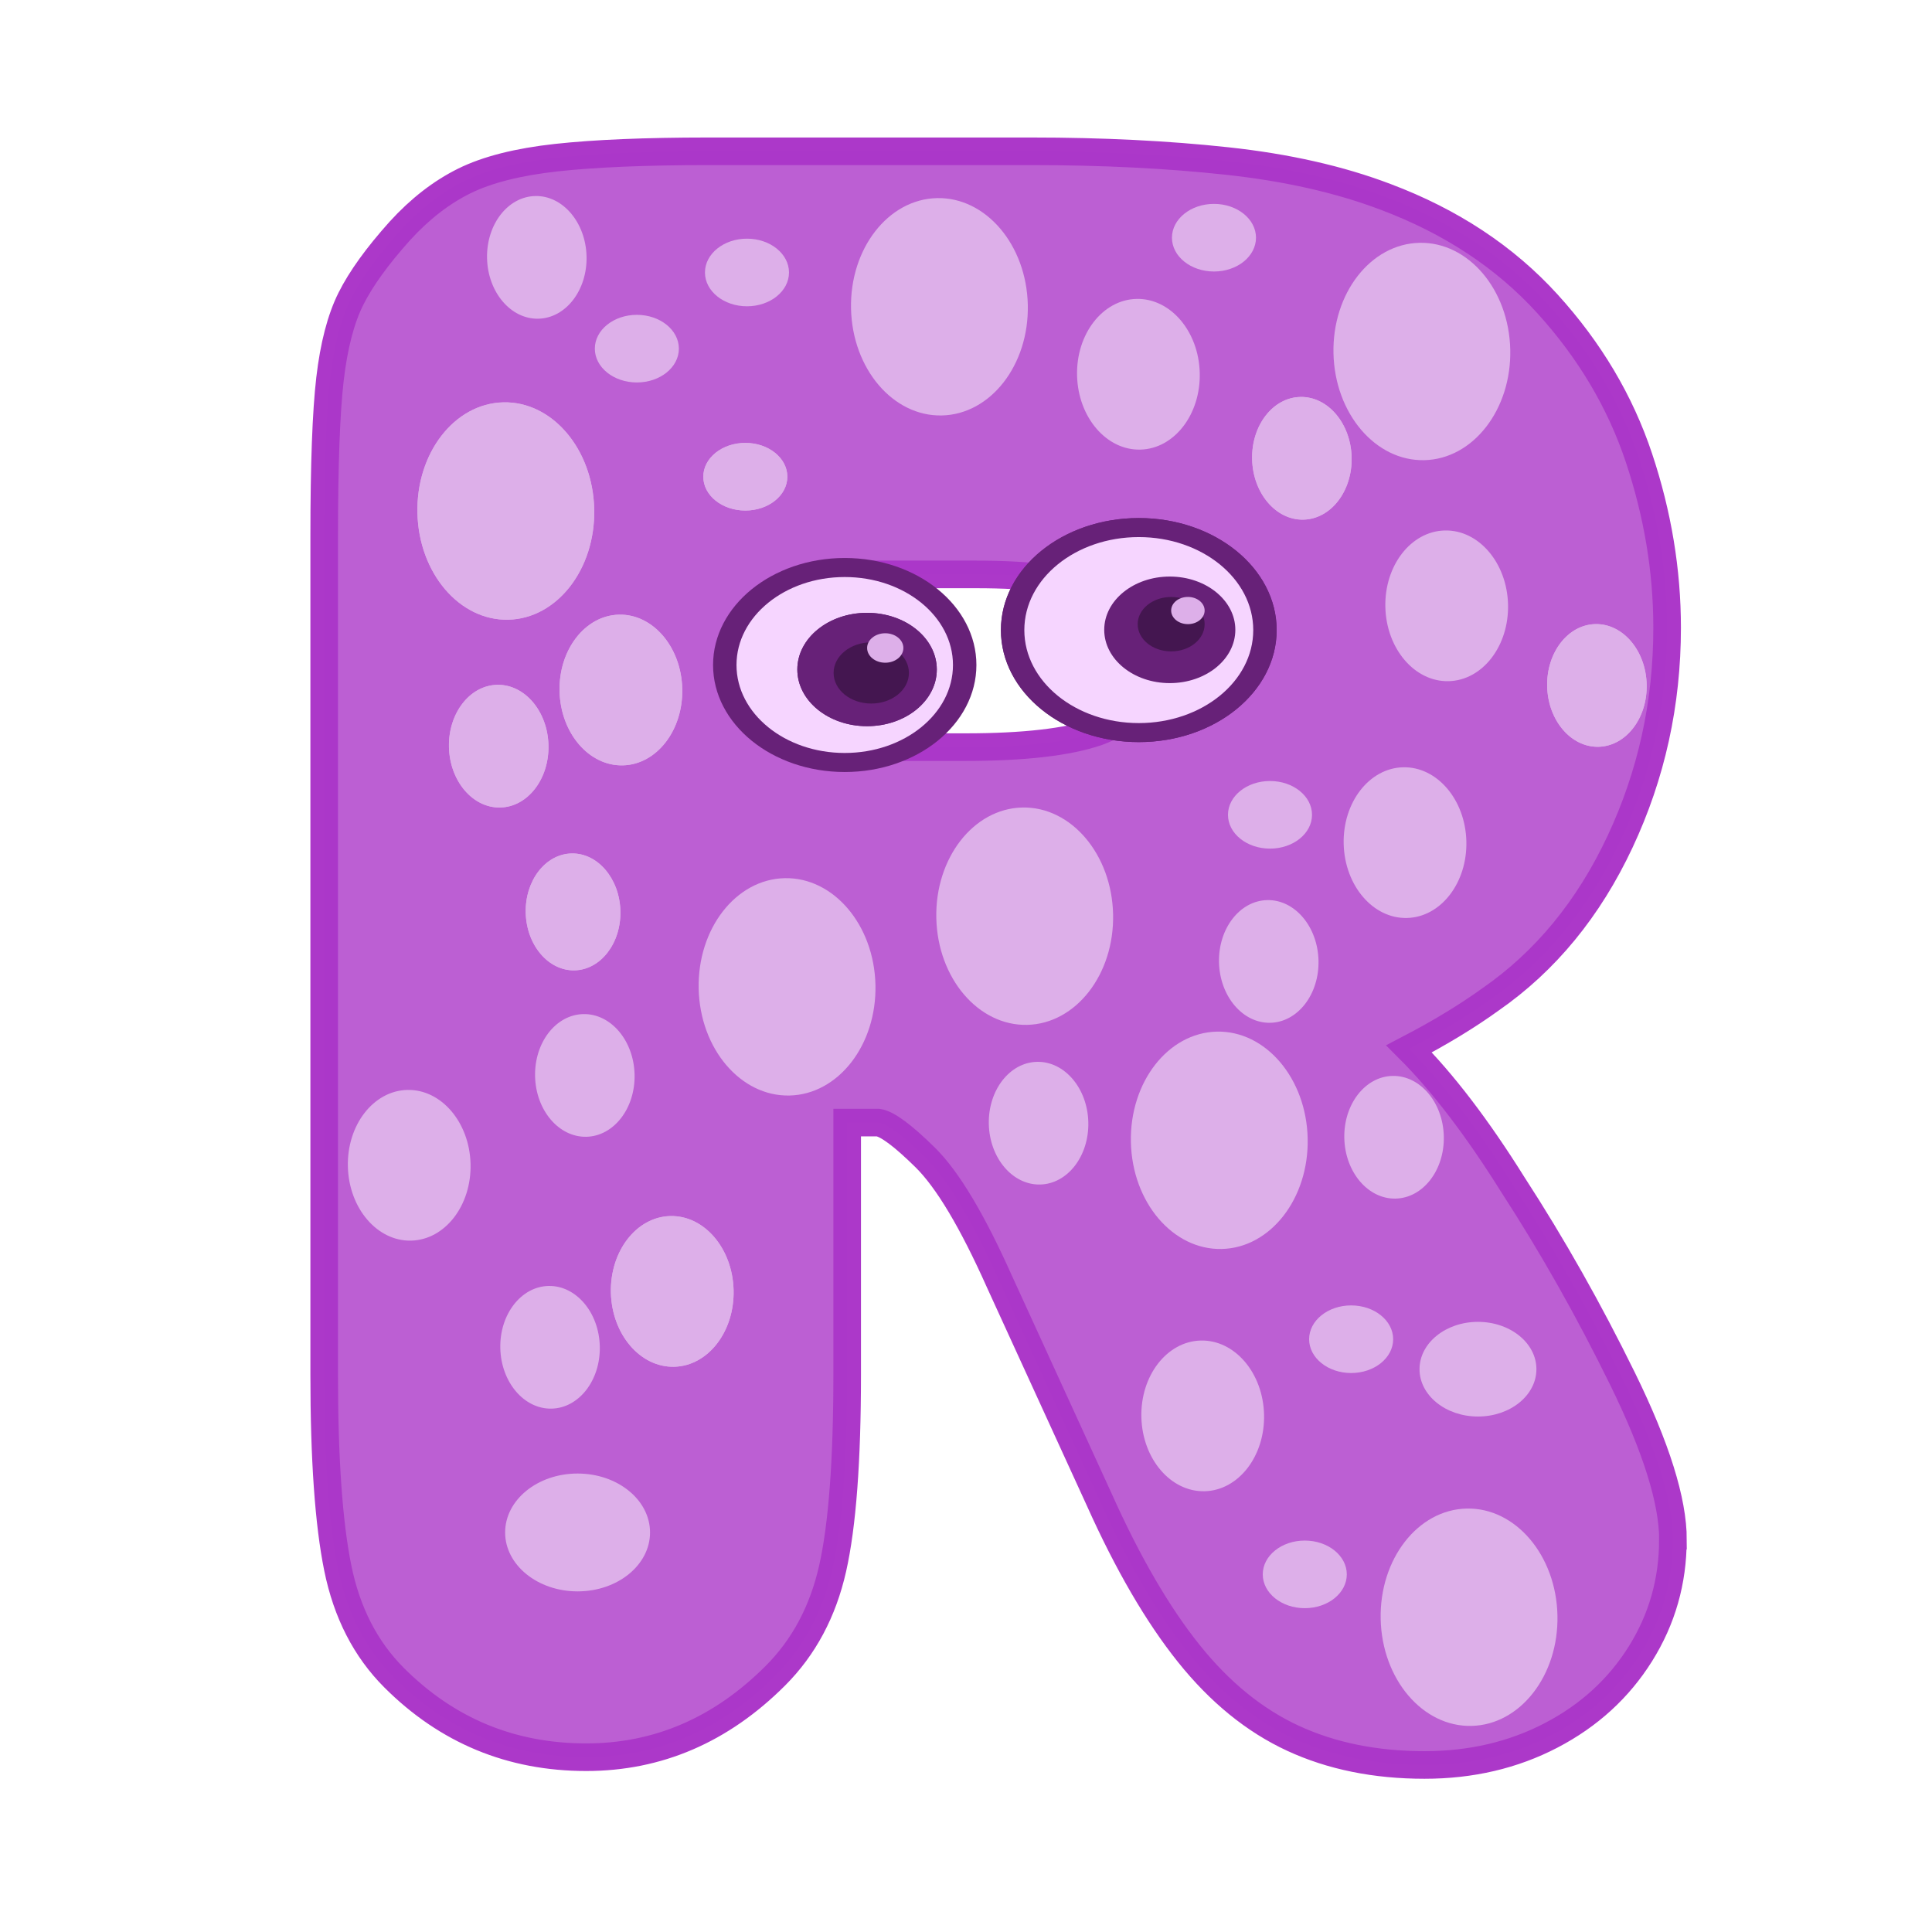 <?xml version="1.0" encoding="UTF-8" standalone="no"?>
<svg
   xmlns:dc="http://purl.org/dc/elements/1.1/"
   xmlns:cc="http://creativecommons.org/ns#"
   xmlns:rdf="http://www.w3.org/1999/02/22-rdf-syntax-ns#"
   xmlns:svg="http://www.w3.org/2000/svg"
   xmlns="http://www.w3.org/2000/svg"
   xmlns:sodipodi="http://sodipodi.sourceforge.net/DTD/sodipodi-0.dtd"
   xmlns:inkscape="http://www.inkscape.org/namespaces/inkscape"
   viewBox="0 0 70 70"
   version="1.1"
   id="svg1749"
   sodipodi:docname="R.svg"
   inkscape:version="0.92.3 (2405546, 2018-03-11)"
   width="70"
   height="70">
  <sodipodi:namedview
     pagecolor="#ffffff"
     bordercolor="#666666"
     borderopacity="1"
     objecttolerance="10"
     gridtolerance="10"
     guidetolerance="10"
     inkscape:pageopacity="0"
     inkscape:pageshadow="2"
     inkscape:window-width="1920"
     inkscape:window-height="1052"
     id="namedview1751"
     showgrid="false"
     inkscape:zoom="4.4779145"
     inkscape:cx="22.30818"
     inkscape:cy="50.256837"
     inkscape:window-x="0"
     inkscape:window-y="360"
     inkscape:window-maximized="1"
     inkscape:current-layer="g1425" />
  <defs
     id="defs5">
    <filter
       id="a"
       x="-0.464"
       y="-0.464"
       width="1.928"
       height="1.928">
      <feGaussianBlur
         stdDeviation="3.028"
         id="feGaussianBlur2" />
    </filter>
    <filter
       height="1.928"
       width="1.928"
       y="-0.464"
       x="-0.464"
       id="a-4">
      <feGaussianBlur
         id="feGaussianBlur2-6"
         stdDeviation="3.028" />
    </filter>
    <filter
       height="1.928"
       width="1.928"
       y="-0.464"
       x="-0.464"
       id="filter11866">
      <feGaussianBlur
         id="feGaussianBlur11864"
         stdDeviation="3.028" />
    </filter>
    <filter
       height="1.928"
       width="1.928"
       y="-0.464"
       x="-0.464"
       id="filter11870">
      <feGaussianBlur
         id="feGaussianBlur11868"
         stdDeviation="3.028" />
    </filter>
    <filter
       height="1.928"
       width="1.928"
       y="-0.464"
       x="-0.464"
       id="filter11874">
      <feGaussianBlur
         id="feGaussianBlur11872"
         stdDeviation="3.028" />
    </filter>
    <filter
       height="1.928"
       width="1.928"
       y="-0.464"
       x="-0.464"
       id="filter11878">
      <feGaussianBlur
         id="feGaussianBlur11876"
         stdDeviation="3.028" />
    </filter>
    <filter
       height="1.928"
       width="1.928"
       y="-0.464"
       x="-0.464"
       id="filter11882">
      <feGaussianBlur
         id="feGaussianBlur11880"
         stdDeviation="3.028" />
    </filter>
    <filter
       height="1.928"
       width="1.928"
       y="-0.464"
       x="-0.464"
       id="filter11886">
      <feGaussianBlur
         id="feGaussianBlur11884"
         stdDeviation="3.028" />
    </filter>
    <filter
       height="1.928"
       width="1.928"
       y="-0.464"
       x="-0.464"
       id="filter11890">
      <feGaussianBlur
         id="feGaussianBlur11888"
         stdDeviation="3.028" />
    </filter>
    <filter
       height="1.928"
       width="1.928"
       y="-0.464"
       x="-0.464"
       id="filter11894">
      <feGaussianBlur
         id="feGaussianBlur11892"
         stdDeviation="3.028" />
    </filter>
    <filter
       height="1.928"
       width="1.928"
       y="-0.464"
       x="-0.464"
       id="filter11898">
      <feGaussianBlur
         id="feGaussianBlur11896"
         stdDeviation="3.028" />
    </filter>
    <filter
       height="1.928"
       width="1.928"
       y="-0.464"
       x="-0.464"
       id="filter11902">
      <feGaussianBlur
         id="feGaussianBlur11900"
         stdDeviation="3.028" />
    </filter>
  </defs>
  <g
     id="g1425"
     transform="translate(-485.439,-247.689)">
    <g
       id="g1675"
       transform="translate(53.181,-230.809)">
      <path
         style="fill:#bc5fd3;stroke:#ab37c8;stroke-opacity:0.992"
         id="path1561"
         d="m 492.87,534.29 c -6e-5,1.5 -0.393,2.877 -1.178,4.131 -0.785,1.254 -1.863,2.238 -3.234,2.953 -1.371,0.715 -2.9,1.072 -4.588,1.072 -1.781,0 -3.369,-0.322 -4.764,-0.967 -1.395,-0.645 -2.654,-1.67 -3.779,-3.076 -1.125,-1.406 -2.203,-3.258 -3.234,-5.555 l -3.621,-7.91 c -0.984,-2.203 -1.881,-3.703 -2.689,-4.5 -0.808,-0.797 -1.377,-1.219 -1.705,-1.266 h -1.125 v 9.141 c -3e-5,3.117 -0.176,5.455 -0.527,7.014 -0.352,1.559 -1.043,2.853 -2.074,3.885 -1.969,1.969 -4.254,2.953 -6.856,2.953 -2.719,0 -5.039,-0.961 -6.961,-2.883 -1.031,-1.031 -1.711,-2.356 -2.039,-3.973 -0.328,-1.617 -0.492,-3.949 -0.492,-6.996 v -30.375 c -1e-5,-2.602 0.07,-4.506 0.211,-5.713 0.141,-1.207 0.393,-2.174 0.756,-2.9 0.363,-0.727 0.955,-1.547 1.775,-2.461 0.727,-0.797 1.506,-1.4 2.338,-1.811 0.832,-0.41 1.945,-0.691 3.34,-0.844 1.395,-0.152 3.217,-0.228 5.467,-0.229 h 11.742 c 2.555,5e-5 4.916,0.117 7.084,0.352 2.168,0.234 4.084,0.668 5.748,1.301 2.367,0.891 4.318,2.18 5.854,3.867 1.535,1.688 2.643,3.551 3.322,5.59 0.68,2.039 1.02,4.09 1.02,6.152 -5e-5,2.742 -0.568,5.326 -1.705,7.752 -1.137,2.426 -2.701,4.33 -4.693,5.713 -0.844,0.609 -1.828,1.207 -2.953,1.793 1.219,1.219 2.473,2.859 3.762,4.922 1.43,2.203 2.754,4.547 3.973,7.031 1.219,2.484 1.828,4.43 1.828,5.836 z m -19.266,-31.957 c -3e-5,-1.266 -0.504,-2.086 -1.512,-2.461 -1.008,-0.375 -2.496,-0.562 -4.465,-0.562 h -4.676 v 6.258 h 4.289 c 2.109,4e-5 3.697,-0.182 4.764,-0.545 1.067,-0.363 1.6,-1.26 1.6,-2.689 z"
         inkscape:connector-curvature="0" />
      <path
         style="fill:#f6d5ff;stroke:#672178;stroke-width:3"
         id="path1563"
         d="m 327.14,662.01 c -2.9e-4,8.482 -6.876,15.357 -15.358,15.357 -8.482,0 -15.357,-6.876 -15.357,-15.358 0,-8.482 6.876,-15.357 15.358,-15.357 8.482,0 15.357,6.876 15.357,15.358"
         transform="matrix(0.283,0,0,0.23,374.63,350.33)"
         inkscape:connector-curvature="0" />
      <path
         style="fill:#f6d5ff;stroke:#672178;stroke-width:2.121"
         id="path1565"
         d="m 365,655.93 c -2.1e-4,6.312 -5.117,11.428 -11.429,11.428 -6.312,0 -11.428,-5.117 -11.428,-11.429 0,-6.312 5.117,-11.428 11.429,-11.428 6.312,0 11.428,5.117 11.428,11.429"
         transform="matrix(0.4,0,0,0.325,332.09,288.15)"
         inkscape:connector-curvature="0" />
      <path
         style="fill:#672178"
         id="path1567"
         d="m 361.79,656.47 c -1.5e-4,4.635 -3.758,8.393 -8.393,8.393 -4.635,-1e-4 -8.393,-3.758 -8.393,-8.393 10e-5,-4.635 3.758,-8.393 8.393,-8.393 4.635,10e-5 8.393,3.758 8.393,8.393"
         transform="matrix(0.283,0,0,0.23,374.63,350.33)"
         inkscape:connector-curvature="0" />
      <path
         style="fill:#672178"
         id="path1569"
         d="m 323.57,662.72 c -1.6e-4,4.931 -3.998,8.928 -8.929,8.928 -4.931,-10e-5 -8.928,-3.998 -8.928,-8.929 10e-5,-4.931 3.998,-8.928 8.929,-8.928 4.931,10e-5 8.928,3.998 8.928,8.929"
         transform="matrix(0.283,0,0,0.23,374.63,350.33)"
         inkscape:connector-curvature="0" />
      <path
         style="fill:#441650"
         id="path1571"
         d="m 357.86,655.58 c -8e-5,2.367 -1.919,4.286 -4.286,4.286 -2.367,0 -4.286,-1.919 -4.286,-4.286 0,-2.367 1.919,-4.286 4.286,-4.286 2.367,0 4.286,1.919 4.286,4.286"
         transform="matrix(0.283,0,0,0.23,374.63,350.33)"
         inkscape:connector-curvature="0" />
      <path
         style="fill:#441650"
         id="path1573"
         d="m 320,663.26 c -9e-5,2.663 -2.159,4.821 -4.822,4.821 -2.663,-1e-4 -4.821,-2.159 -4.821,-4.822 10e-5,-2.663 2.159,-4.821 4.822,-4.821 2.663,10e-5 4.821,2.159 4.821,4.822"
         transform="matrix(0.283,0,0,0.23,374.63,350.33)"
         inkscape:connector-curvature="0" />
      <path
         style="fill:#ddafe9"
         id="path1575"
         d="m 357.86,653.43 c -4e-5,1.183 -0.959,2.143 -2.143,2.143 -1.183,0 -2.143,-0.959 -2.143,-2.143 0,-1.183 0.959,-2.143 2.143,-2.143 1.183,0 2.143,0.959 2.143,2.143"
         transform="matrix(0.283,0,0,0.23,374.63,350.33)"
         inkscape:connector-curvature="0" />
      <path
         style="fill:#ddafe9"
         id="path1577"
         d="m 319.29,659.33 c -4e-5,1.282 -1.039,2.321 -2.321,2.321 -1.282,0 -2.321,-1.039 -2.321,-2.321 0,-1.282 1.039,-2.321 2.321,-2.321 1.282,0 2.321,1.039 2.321,2.321"
         transform="matrix(0.283,0,0,0.23,374.63,350.33)"
         inkscape:connector-curvature="0" />
      <path
         style="fill:#f6d5ff;stroke:#672178;stroke-width:2.121"
         id="path1579"
         d="m 365,655.93 c -2.1e-4,6.312 -5.117,11.428 -11.429,11.428 -6.312,0 -11.428,-5.117 -11.428,-11.429 0,-6.312 5.117,-11.428 11.429,-11.428 6.312,0 11.428,5.117 11.428,11.429"
         transform="matrix(0.4,0,0,0.325,332.09,288.15)"
         inkscape:connector-curvature="0" />
      <path
         style="fill:#672178"
         id="path1581"
         d="m 361.79,656.47 c -1.5e-4,4.635 -3.758,8.393 -8.393,8.393 -4.635,-1e-4 -8.393,-3.758 -8.393,-8.393 10e-5,-4.635 3.758,-8.393 8.393,-8.393 4.635,10e-5 8.393,3.758 8.393,8.393"
         transform="matrix(0.283,0,0,0.23,374.63,350.33)"
         inkscape:connector-curvature="0" />
      <path
         style="fill:#672178"
         id="path1583"
         d="m 323.57,662.72 c -1.6e-4,4.931 -3.998,8.928 -8.929,8.928 -4.931,-10e-5 -8.928,-3.998 -8.928,-8.929 10e-5,-4.931 3.998,-8.928 8.929,-8.928 4.931,10e-5 8.928,3.998 8.928,8.929"
         transform="matrix(0.283,0,0,0.23,374.63,350.33)"
         inkscape:connector-curvature="0" />
      <path
         style="fill:#441650"
         id="path1585"
         d="m 357.86,655.58 c -8e-5,2.367 -1.919,4.286 -4.286,4.286 -2.367,0 -4.286,-1.919 -4.286,-4.286 0,-2.367 1.919,-4.286 4.286,-4.286 2.367,0 4.286,1.919 4.286,4.286"
         transform="matrix(0.283,0,0,0.23,374.63,350.33)"
         inkscape:connector-curvature="0" />
      <path
         style="fill:#441650"
         id="path1587"
         d="m 320,663.26 c -9e-5,2.663 -2.159,4.821 -4.822,4.821 -2.663,-1e-4 -4.821,-2.159 -4.821,-4.822 10e-5,-2.663 2.159,-4.821 4.822,-4.821 2.663,10e-5 4.821,2.159 4.821,4.822"
         transform="matrix(0.283,0,0,0.23,374.63,350.33)"
         inkscape:connector-curvature="0" />
      <path
         style="fill:#ddafe9"
         id="path1589"
         d="m 357.86,653.43 c -4e-5,1.183 -0.959,2.143 -2.143,2.143 -1.183,0 -2.143,-0.959 -2.143,-2.143 0,-1.183 0.959,-2.143 2.143,-2.143 1.183,0 2.143,0.959 2.143,2.143"
         transform="matrix(0.283,0,0,0.23,374.63,350.33)"
         inkscape:connector-curvature="0" />
      <path
         style="fill:#ddafe9"
         id="path1591"
         d="m 319.29,659.33 c -4e-5,1.282 -1.039,2.321 -2.321,2.321 -1.282,0 -2.321,-1.039 -2.321,-2.321 0,-1.282 1.039,-2.321 2.321,-2.321 1.282,0 2.321,1.039 2.321,2.321"
         transform="matrix(0.283,0,0,0.23,374.63,350.33)"
         inkscape:connector-curvature="0" />
      <path
         style="fill:#ddafe9"
         id="path1593"
         d="m 205,522.72 c -3.2e-4,9.665 -7.836,17.5 -17.501,17.499 -9.665,-0.001 -17.5,-7.836 -17.499,-17.501 0.001,-9.665 7.836,-17.5 17.501,-17.499 9.665,0.001 17.5,7.836 17.499,17.501"
         transform="matrix(-0.004,-0.156,-0.127,0.003,514.22,548.4)"
         inkscape:connector-curvature="0" />
      <path
         style="fill:#ddafe9"
         id="path1595"
         d="m 205,522.72 c -3.2e-4,9.665 -7.836,17.5 -17.501,17.499 -9.665,-0.001 -17.5,-7.836 -17.499,-17.501 0.001,-9.665 7.836,-17.5 17.501,-17.499 9.665,0.001 17.5,7.836 17.499,17.501"
         transform="matrix(0.15,0,0,0.122,425.06,470.25)"
         inkscape:connector-curvature="0" />
      <path
         style="fill:#ddafe9"
         id="path1597"
         d="m 205,522.72 c -3.2e-4,9.665 -7.836,17.5 -17.501,17.499 -9.665,-0.001 -17.5,-7.836 -17.499,-17.501 0.001,-9.665 7.836,-17.5 17.501,-17.499 9.665,0.001 17.5,7.836 17.499,17.501"
         transform="matrix(0.087,0,0,0.07,442.95,459.18)"
         inkscape:connector-curvature="0" />
      <path
         style="fill:#ddafe9"
         id="path1599"
         d="m 205,522.72 c -3.2e-4,9.665 -7.836,17.5 -17.501,17.499 -9.665,-0.001 -17.5,-7.836 -17.499,-17.501 0.001,-9.665 7.836,-17.5 17.501,-17.499 9.665,0.001 17.5,7.836 17.499,17.501"
         transform="matrix(-0.004,-0.156,-0.127,0.003,521.89,531.18)"
         inkscape:connector-curvature="0" />
      <path
         style="fill:#ddafe9"
         id="path1601"
         d="m 205,522.72 c -3.2e-4,9.665 -7.836,17.5 -17.501,17.499 -9.665,-0.001 -17.5,-7.836 -17.499,-17.501 0.001,-9.665 7.836,-17.5 17.501,-17.499 9.665,0.001 17.5,7.836 17.499,17.501"
         transform="matrix(-0.005,-0.225,-0.183,0.004,547.18,537.11)"
         inkscape:connector-curvature="0" />
      <path
         style="fill:#ddafe9"
         id="path1603"
         d="m 205,522.72 c -3.2e-4,9.665 -7.836,17.5 -17.501,17.499 -9.665,-0.001 -17.5,-7.836 -17.499,-17.501 0.001,-9.665 7.836,-17.5 17.501,-17.499 9.665,0.001 17.5,7.836 17.499,17.501"
         transform="matrix(-0.003,-0.127,-0.103,0.002,504.73,528.3)"
         inkscape:connector-curvature="0" />
      <path
         style="fill:#ddafe9"
         id="path1605"
         d="m 205,522.72 c -3.2e-4,9.665 -7.836,17.5 -17.501,17.499 -9.665,-0.001 -17.5,-7.836 -17.499,-17.501 0.001,-9.665 7.836,-17.5 17.501,-17.499 9.665,0.001 17.5,7.836 17.499,17.501"
         transform="matrix(0.087,0,0,0.07,442.95,459.18)"
         inkscape:connector-curvature="0" />
      <path
         style="fill:#ddafe9"
         id="path1607"
         d="m 205,522.72 c -3.2e-4,9.665 -7.836,17.5 -17.501,17.499 -9.665,-0.001 -17.5,-7.836 -17.499,-17.501 0.001,-9.665 7.836,-17.5 17.501,-17.499 9.665,0.001 17.5,7.836 17.499,17.501"
         transform="matrix(-0.004,-0.156,-0.127,0.003,521.89,531.18)"
         inkscape:connector-curvature="0" />
      <path
         style="fill:#ddafe9"
         id="path1609"
         d="m 205,522.72 c -3.2e-4,9.665 -7.836,17.5 -17.501,17.499 -9.665,-0.001 -17.5,-7.836 -17.499,-17.501 0.001,-9.665 7.836,-17.5 17.501,-17.499 9.665,0.001 17.5,7.836 17.499,17.501"
         transform="matrix(-0.005,-0.225,-0.183,0.004,547.18,537.11)"
         inkscape:connector-curvature="0" />
      <path
         style="fill:#ddafe9"
         id="path1611"
         d="m 205,522.72 c -3.2e-4,9.665 -7.836,17.5 -17.501,17.499 -9.665,-0.001 -17.5,-7.836 -17.499,-17.501 0.001,-9.665 7.836,-17.5 17.501,-17.499 9.665,0.001 17.5,7.836 17.499,17.501"
         transform="matrix(-0.003,-0.127,-0.103,0.002,504.73,528.3)"
         inkscape:connector-curvature="0" />
      <path
         style="fill:#ddafe9"
         id="path1613"
         d="m 205,522.72 c -3.2e-4,9.665 -7.836,17.5 -17.501,17.499 -9.665,-0.001 -17.5,-7.836 -17.499,-17.501 0.001,-9.665 7.836,-17.5 17.501,-17.499 9.665,0.001 17.5,7.836 17.499,17.501"
         transform="matrix(-0.004,-0.156,-0.127,0.003,523.75,552.97)"
         inkscape:connector-curvature="0" />
      <path
         style="fill:#ddafe9"
         id="path1615"
         d="m 205,522.72 c -3.2e-4,9.665 -7.836,17.5 -17.501,17.499 -9.665,-0.001 -17.5,-7.836 -17.499,-17.501 0.001,-9.665 7.836,-17.5 17.501,-17.499 9.665,0.001 17.5,7.836 17.499,17.501"
         transform="matrix(-0.005,-0.225,-0.183,0.004,573.03,559.91)"
         inkscape:connector-curvature="0" />
      <path
         style="fill:#ddafe9"
         id="path1617"
         d="m 205,522.72 c -3.2e-4,9.665 -7.836,17.5 -17.501,17.499 -9.665,-0.001 -17.5,-7.836 -17.499,-17.501 0.001,-9.665 7.836,-17.5 17.501,-17.499 9.665,0.001 17.5,7.836 17.499,17.501"
         transform="matrix(-0.003,-0.127,-0.103,0.002,506.59,550.08)"
         inkscape:connector-curvature="0" />
      <path
         style="fill:#ddafe9"
         id="path1619"
         d="m 205,522.72 c -3.2e-4,9.665 -7.836,17.5 -17.501,17.499 -9.665,-0.001 -17.5,-7.836 -17.499,-17.501 0.001,-9.665 7.836,-17.5 17.501,-17.499 9.665,0.001 17.5,7.836 17.499,17.501"
         transform="matrix(-0.003,-0.121,-0.098,0.002,504.81,533.18)"
         inkscape:connector-curvature="0" />
      <path
         style="fill:#ddafe9"
         id="path1621"
         d="m 205,522.72 c -3.2e-4,9.665 -7.836,17.5 -17.501,17.499 -9.665,-0.001 -17.5,-7.836 -17.499,-17.501 0.001,-9.665 7.836,-17.5 17.501,-17.499 9.665,0.001 17.5,7.836 17.499,17.501"
         transform="matrix(-0.004,-0.156,-0.127,0.003,523.75,552.97)"
         inkscape:connector-curvature="0" />
      <path
         style="fill:#ddafe9"
         id="path1623"
         d="m 205,522.72 c -3.2e-4,9.665 -7.836,17.5 -17.501,17.499 -9.665,-0.001 -17.5,-7.836 -17.499,-17.501 0.001,-9.665 7.836,-17.5 17.501,-17.499 9.665,0.001 17.5,7.836 17.499,17.501"
         transform="matrix(-0.005,-0.225,-0.183,0.004,557.37,554.35)"
         inkscape:connector-curvature="0" />
      <path
         style="fill:#ddafe9"
         id="path1625"
         d="m 205,522.72 c -3.2e-4,9.665 -7.836,17.5 -17.501,17.499 -9.665,-0.001 -17.5,-7.836 -17.499,-17.501 0.001,-9.665 7.836,-17.5 17.501,-17.499 9.665,0.001 17.5,7.836 17.499,17.501"
         transform="matrix(-0.003,-0.127,-0.103,0.002,507.85,540.23)"
         inkscape:connector-curvature="0" />
      <path
         style="fill:#ddafe9"
         id="path1627"
         d="m 205,522.72 c -3.2e-4,9.665 -7.836,17.5 -17.501,17.499 -9.665,-0.001 -17.5,-7.836 -17.499,-17.501 0.001,-9.665 7.836,-17.5 17.501,-17.499 9.665,0.001 17.5,7.836 17.499,17.501"
         transform="matrix(-0.003,-0.121,-0.098,0.002,504.81,533.18)"
         inkscape:connector-curvature="0" />
      <path
         style="fill:#ddafe9"
         id="path1629"
         d="m 205,522.72 c -3.2e-4,9.665 -7.836,17.5 -17.501,17.499 -9.665,-0.001 -17.5,-7.836 -17.499,-17.501 0.001,-9.665 7.836,-17.5 17.501,-17.499 9.665,0.001 17.5,7.836 17.499,17.501"
         transform="matrix(0.087,0,0,0.07,439.02,454.54)"
         inkscape:connector-curvature="0" />
      <path
         style="fill:#ddafe9"
         id="path1631"
         d="m 205,522.72 c -3.2e-4,9.665 -7.836,17.5 -17.501,17.499 -9.665,-0.001 -17.5,-7.836 -17.499,-17.501 0.001,-9.665 7.836,-17.5 17.501,-17.499 9.665,0.001 17.5,7.836 17.499,17.501"
         transform="matrix(0.087,0,0,0.07,443.01,451.78)"
         inkscape:connector-curvature="0" />
      <path
         style="fill:#ddafe9"
         id="path1633"
         d="m 205,522.72 c -3.2e-4,9.665 -7.836,17.5 -17.501,17.499 -9.665,-0.001 -17.5,-7.836 -17.499,-17.501 0.001,-9.665 7.836,-17.5 17.501,-17.499 9.665,0.001 17.5,7.836 17.499,17.501"
         transform="matrix(-0.004,-0.156,-0.127,0.003,540.64,519.74)"
         inkscape:connector-curvature="0" />
      <path
         style="fill:#ddafe9"
         id="path1635"
         d="m 205,522.72 c -3.2e-4,9.665 -7.836,17.5 -17.501,17.499 -9.665,-0.001 -17.5,-7.836 -17.499,-17.501 0.001,-9.665 7.836,-17.5 17.501,-17.499 9.665,0.001 17.5,7.836 17.499,17.501"
         transform="matrix(-0.005,-0.225,-0.183,0.004,582.08,577.19)"
         inkscape:connector-curvature="0" />
      <path
         style="fill:#ddafe9"
         id="path1637"
         d="m 205,522.72 c -3.2e-4,9.665 -7.836,17.5 -17.501,17.499 -9.665,-0.001 -17.5,-7.836 -17.499,-17.501 0.001,-9.665 7.836,-17.5 17.501,-17.499 9.665,0.001 17.5,7.836 17.499,17.501"
         transform="matrix(-0.003,-0.127,-0.103,0.002,533.83,517.87)"
         inkscape:connector-curvature="0" />
      <path
         style="fill:#ddafe9"
         id="path1639"
         d="m 205,522.72 c -3.2e-4,9.665 -7.836,17.5 -17.501,17.499 -9.665,-0.001 -17.5,-7.836 -17.499,-17.501 0.001,-9.665 7.836,-17.5 17.501,-17.499 9.665,0.001 17.5,7.836 17.499,17.501"
         transform="matrix(-0.003,-0.127,-0.103,0.002,544.52,526.1)"
         inkscape:connector-curvature="0" />
      <path
         style="fill:#ddafe9"
         id="path1641"
         d="m 205,522.72 c -3.2e-4,9.665 -7.836,17.5 -17.501,17.499 -9.665,-0.001 -17.5,-7.836 -17.499,-17.501 0.001,-9.665 7.836,-17.5 17.501,-17.499 9.665,0.001 17.5,7.836 17.499,17.501"
         transform="matrix(0.087,0,0,0.07,459.93,450.52)"
         inkscape:connector-curvature="0" />
      <path
         style="fill:#ddafe9"
         id="path1643"
         d="m 205,522.72 c -3.2e-4,9.665 -7.836,17.5 -17.501,17.499 -9.665,-0.001 -17.5,-7.836 -17.499,-17.501 0.001,-9.665 7.836,-17.5 17.501,-17.499 9.665,0.001 17.5,7.836 17.499,17.501"
         transform="matrix(-0.005,-0.225,-0.183,0.004,562.89,529.71)"
         inkscape:connector-curvature="0" />
      <path
         style="fill:#ddafe9"
         id="path1645"
         d="m 205,522.72 c -3.2e-4,9.665 -7.836,17.5 -17.501,17.499 -9.665,-0.001 -17.5,-7.836 -17.499,-17.501 0.001,-9.665 7.836,-17.5 17.501,-17.499 9.665,0.001 17.5,7.836 17.499,17.501"
         transform="matrix(-0.003,-0.127,-0.103,0.002,533.83,517.87)"
         inkscape:connector-curvature="0" />
      <path
         style="fill:#ddafe9"
         id="path1647"
         d="m 205,522.72 c -3.2e-4,9.665 -7.836,17.5 -17.501,17.499 -9.665,-0.001 -17.5,-7.836 -17.499,-17.501 0.001,-9.665 7.836,-17.5 17.501,-17.499 9.665,0.001 17.5,7.836 17.499,17.501"
         transform="matrix(-0.003,-0.127,-0.103,0.002,544.52,526.1)"
         inkscape:connector-curvature="0" />
      <path
         style="fill:#ddafe9"
         id="path1649"
         d="m 205,522.72 c -3.2e-4,9.665 -7.836,17.5 -17.501,17.499 -9.665,-0.001 -17.5,-7.836 -17.499,-17.501 0.001,-9.665 7.836,-17.5 17.501,-17.499 9.665,0.001 17.5,7.836 17.499,17.501"
         transform="matrix(0.121,0,0,0.098,463.12,476.88)"
         inkscape:connector-curvature="0" />
      <path
         style="fill:#ddafe9"
         id="path1651"
         d="m 205,522.72 c -3.2e-4,9.665 -7.836,17.5 -17.501,17.499 -9.665,-0.001 -17.5,-7.836 -17.499,-17.501 0.001,-9.665 7.836,-17.5 17.501,-17.499 9.665,0.001 17.5,7.836 17.499,17.501"
         transform="matrix(-0.005,-0.225,-0.183,0.004,580.37,531.33)"
         inkscape:connector-curvature="0" />
      <path
         style="fill:#ddafe9"
         id="path1653"
         d="m 205,522.72 c -3.2e-4,9.665 -7.836,17.5 -17.501,17.499 -9.665,-0.001 -17.5,-7.836 -17.499,-17.501 0.001,-9.665 7.836,-17.5 17.501,-17.499 9.665,0.001 17.5,7.836 17.499,17.501"
         transform="matrix(-0.003,-0.127,-0.103,0.002,537.17,542.47)"
         inkscape:connector-curvature="0" />
      <path
         style="fill:#ddafe9"
         id="path1655"
         d="m 205,522.72 c -3.2e-4,9.665 -7.836,17.5 -17.501,17.499 -9.665,-0.001 -17.5,-7.836 -17.499,-17.501 0.001,-9.665 7.836,-17.5 17.501,-17.499 9.665,0.001 17.5,7.836 17.499,17.501"
         transform="matrix(-0.004,-0.156,-0.127,0.003,542.97,557.48)"
         inkscape:connector-curvature="0" />
      <path
         style="fill:#ddafe9"
         id="path1657"
         d="m 205,522.72 c -3.2e-4,9.665 -7.836,17.5 -17.501,17.499 -9.665,-0.001 -17.5,-7.836 -17.499,-17.501 0.001,-9.665 7.836,-17.5 17.501,-17.499 9.665,0.001 17.5,7.836 17.499,17.501"
         transform="matrix(-0.005,-0.225,-0.183,0.004,565.98,551.79)"
         inkscape:connector-curvature="0" />
      <path
         style="fill:#ddafe9"
         id="path1659"
         d="m 205,522.72 c -3.2e-4,9.665 -7.836,17.5 -17.501,17.499 -9.665,-0.001 -17.5,-7.836 -17.499,-17.501 0.001,-9.665 7.836,-17.5 17.501,-17.499 9.665,0.001 17.5,7.836 17.499,17.501"
         transform="matrix(-0.003,-0.127,-0.103,0.002,524.29,541.96)"
         inkscape:connector-curvature="0" />
      <path
         style="fill:#ddafe9"
         id="path1661"
         d="m 205,522.72 c -3.2e-4,9.665 -7.836,17.5 -17.501,17.499 -9.665,-0.001 -17.5,-7.836 -17.499,-17.501 0.001,-9.665 7.836,-17.5 17.501,-17.499 9.665,0.001 17.5,7.836 17.499,17.501"
         transform="matrix(0.087,0,0,0.07,464.9,490.43)"
         inkscape:connector-curvature="0" />
      <path
         style="fill:#ddafe9"
         id="path1663"
         d="m 205,522.72 c -3.2e-4,9.665 -7.836,17.5 -17.501,17.499 -9.665,-0.001 -17.5,-7.836 -17.499,-17.501 0.001,-9.665 7.836,-17.5 17.501,-17.499 9.665,0.001 17.5,7.836 17.499,17.501"
         transform="matrix(0.087,0,0,0.07,461.96,471.43)"
         inkscape:connector-curvature="0" />
      <path
         style="fill:#ddafe9"
         id="path1665"
         d="m 205,522.72 c -3.2e-4,9.665 -7.836,17.5 -17.501,17.499 -9.665,-0.001 -17.5,-7.836 -17.499,-17.501 0.001,-9.665 7.836,-17.5 17.501,-17.499 9.665,0.001 17.5,7.836 17.499,17.501"
         transform="matrix(0.087,0,0,0.07,463.22,498.95)"
         inkscape:connector-curvature="0" />
      <path
         style="fill:#ddafe9"
         id="path1667"
         d="m 205,522.72 c -3.2e-4,9.665 -7.836,17.5 -17.501,17.499 -9.665,-0.001 -17.5,-7.836 -17.499,-17.501 0.001,-9.665 7.836,-17.5 17.501,-17.499 9.665,0.001 17.5,7.836 17.499,17.501"
         transform="matrix(-0.004,-0.156,-0.127,0.003,551.81,528.13)"
         inkscape:connector-curvature="0" />
      <path
         style="fill:#ddafe9"
         id="path1669"
         d="m 205,522.72 c -3.2e-4,9.665 -7.836,17.5 -17.501,17.499 -9.665,-0.001 -17.5,-7.836 -17.499,-17.501 0.001,-9.665 7.836,-17.5 17.501,-17.499 9.665,0.001 17.5,7.836 17.499,17.501"
         transform="matrix(-0.003,-0.127,-0.103,0.002,532.63,536.1)"
         inkscape:connector-curvature="0" />
      <path
         style="fill:#ddafe9"
         id="path1671"
         d="m 205,522.72 c -3.2e-4,9.665 -7.836,17.5 -17.501,17.499 -9.665,-0.001 -17.5,-7.836 -17.499,-17.501 0.001,-9.665 7.836,-17.5 17.501,-17.499 9.665,0.001 17.5,7.836 17.499,17.501"
         transform="matrix(-0.004,-0.156,-0.127,0.003,550.3,536.71)"
         inkscape:connector-curvature="0" />
      <path
         style="fill:#ddafe9"
         id="path1673"
         d="m 205,522.72 c -3.2e-4,9.665 -7.836,17.5 -17.501,17.499 -9.665,-0.001 -17.5,-7.836 -17.499,-17.501 0.001,-9.665 7.836,-17.5 17.501,-17.499 9.665,0.001 17.5,7.836 17.499,17.501"
         transform="matrix(-0.003,-0.127,-0.103,0.002,506.11,510.59)"
         inkscape:connector-curvature="0" />
    </g>
  </g>
</svg>

